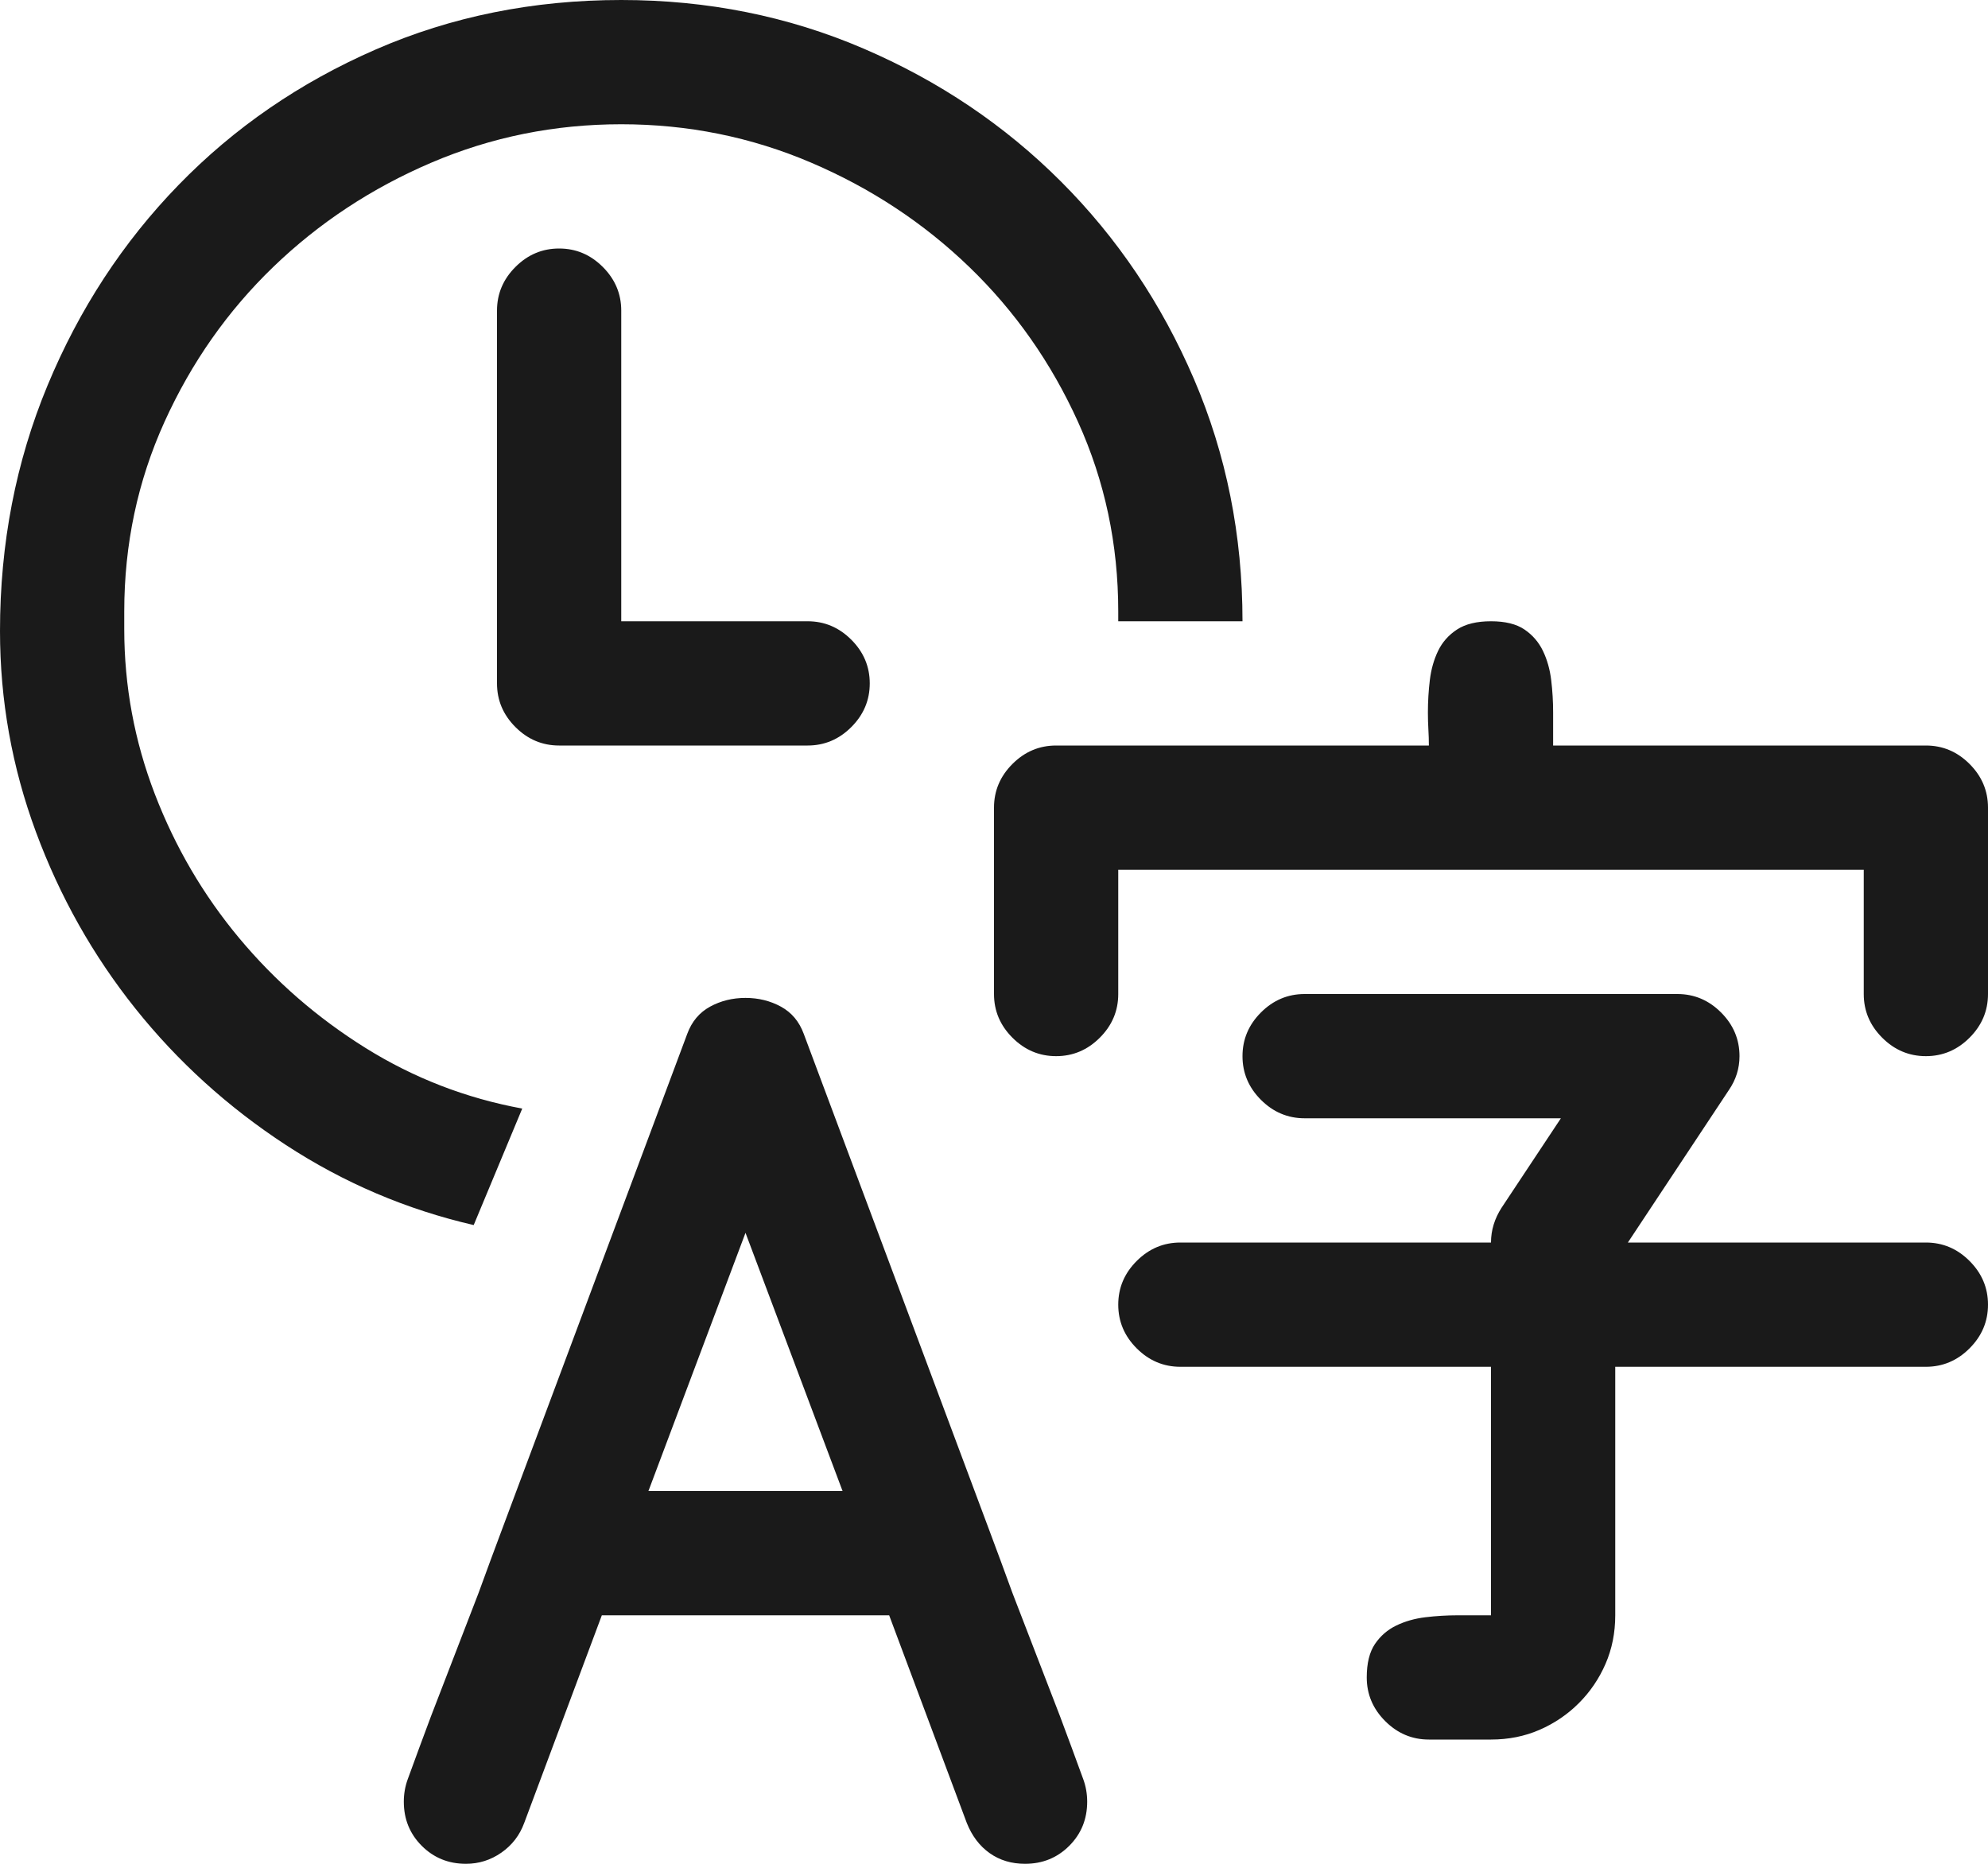 <svg width="1024" height="960" viewBox="0 0 1024 960" fill="none" xmlns="http://www.w3.org/2000/svg">
<g clip-path="url(#clip0_12_56)">
<path d="M244 631C209.333 623 177.083 609.25 147.25 589.75C117.417 570.25 91.583 546.833 69.75 519.5C47.917 492.167 30.833 461.833 18.5 428.5C6.167 395.167 0 360.667 0 325C0 280 8.167 237.833 24.5 198.5C40.833 159.167 63.333 124.75 92 95.25C120.667 65.75 154.5 42.5 193.5 25.5C232.5 8.5 274.667 0 320 0C364.333 0 405.917 8.333 444.75 25C483.583 41.667 517.5 64.5 546.5 93.5C575.5 122.5 598.333 156.417 615 195.25C631.667 234.083 640 275.667 640 320H576V315C576 280.333 569.083 247.75 555.25 217.25C541.417 186.75 522.75 160.167 499.25 137.5C475.75 114.833 448.583 96.917 417.75 83.75C386.917 70.583 354.333 64 320 64C285.667 64 253.083 70.583 222.25 83.75C191.417 96.917 164.25 114.833 140.75 137.5C117.25 160.167 98.583 186.75 84.75 217.25C70.917 247.75 64 280.333 64 315V324C64 353.333 69.25 381.667 79.75 409C90.25 436.333 104.75 461.083 123.25 483.25C141.75 505.417 163.417 524.25 188.25 539.75C213.083 555.25 240 565.667 269 571L244 631ZM288 384C279.333 384 271.833 380.833 265.5 374.5C259.167 368.167 256 360.667 256 352V160C256 151.333 259.167 143.833 265.5 137.5C271.833 131.167 279.333 128 288 128C296.667 128 304.167 131.167 310.5 137.5C316.833 143.833 320 151.333 320 160V320H416C424.667 320 432.167 323.167 438.5 329.5C444.833 335.833 448 343.333 448 352C448 360.667 444.833 368.167 438.5 374.5C432.167 380.833 424.667 384 416 384H288ZM512 512V416C512 407.333 515.167 399.833 521.5 393.5C527.833 387.167 535.333 384 544 384H736C736 381.333 735.917 378.583 735.75 375.75C735.583 372.917 735.5 370 735.5 367C735.5 361.333 735.833 355.75 736.5 350.25C737.167 344.75 738.583 339.75 740.75 335.25C742.917 330.75 746.167 327.083 750.5 324.25C754.833 321.417 760.667 320 768 320C775.333 320 781.083 321.417 785.25 324.25C789.417 327.083 792.583 330.75 794.75 335.25C796.917 339.75 798.333 344.75 799 350.25C799.667 355.75 800 361.333 800 367V384H992C1000.67 384 1008.17 387.167 1014.5 393.5C1020.83 399.833 1024 407.333 1024 416V512C1024 520.667 1020.83 528.167 1014.5 534.5C1008.17 540.833 1000.67 544 992 544C983.333 544 975.833 540.833 969.5 534.5C963.167 528.167 960 520.667 960 512V448H576V512C576 520.667 572.833 528.167 566.5 534.5C560.167 540.833 552.667 544 544 544C535.333 544 527.833 540.833 521.5 534.5C515.167 528.167 512 520.667 512 512ZM736 896C727.333 896 719.833 892.833 713.5 886.5C707.167 880.167 704 872.667 704 864C704 856.667 705.417 850.917 708.25 846.75C711.083 842.583 714.75 839.417 719.25 837.25C723.75 835.083 728.75 833.667 734.25 833C739.75 832.333 745.333 832 751 832H768V704H608C599.333 704 591.833 700.833 585.5 694.5C579.167 688.167 576 680.667 576 672C576 663.333 579.167 655.833 585.5 649.5C591.833 643.167 599.333 640 608 640H768C768 633.667 769.833 627.667 773.5 622L804 576H672C663.333 576 655.833 572.833 649.5 566.5C643.167 560.167 640 552.667 640 544C640 535.333 643.167 527.833 649.5 521.5C655.833 515.167 663.333 512 672 512H864C872.667 512 880.167 515.167 886.5 521.5C892.833 527.833 896 535.333 896 544C896 550.333 894.167 556.167 890.5 561.5L838.5 640H992C1000.67 640 1008.17 643.167 1014.5 649.5C1020.83 655.833 1024 663.333 1024 672C1024 680.667 1020.83 688.167 1014.5 694.5C1008.17 700.833 1000.67 704 992 704H832V832C832 841 830.333 849.333 827 857C823.667 864.667 819.083 871.417 813.25 877.25C807.417 883.083 800.667 887.667 793 891C785.333 894.333 777 896 768 896H736ZM208 928C208 924 208.667 920.167 210 916.5C214 905.5 218 894.667 222 884L246.5 820.5C250.5 809.5 254.5 798.667 258.5 788L354 532.5C356.333 526.167 360.25 521.5 365.75 518.5C371.25 515.5 377.333 514 384 514C390.667 514 396.75 515.5 402.25 518.5C407.75 521.5 411.667 526.167 414 532.5L509.5 788C513.5 798.667 517.5 809.5 521.5 820.5L546 884C550 894.667 554 905.5 558 916.5C559.333 920.167 560 924 560 928C560 937 556.917 944.583 550.75 950.75C544.583 956.917 537 960 528 960C521 960 514.917 958.167 509.75 954.5C504.583 950.833 500.667 945.667 498 939L458 832H310L270 939C267.667 945.333 263.75 950.417 258.25 954.25C252.75 958.083 246.667 960 240 960C231 960 223.417 956.917 217.25 950.75C211.083 944.583 208 937 208 928ZM384 635L334 768H434L384 635Z" fill="black" fill-opacity="0.896"/>
</g>
<defs>
<clipPath id="clip0_12_56">
<rect width="1024" height="960" fill="white"/>
</clipPath>
</defs>
</svg>
